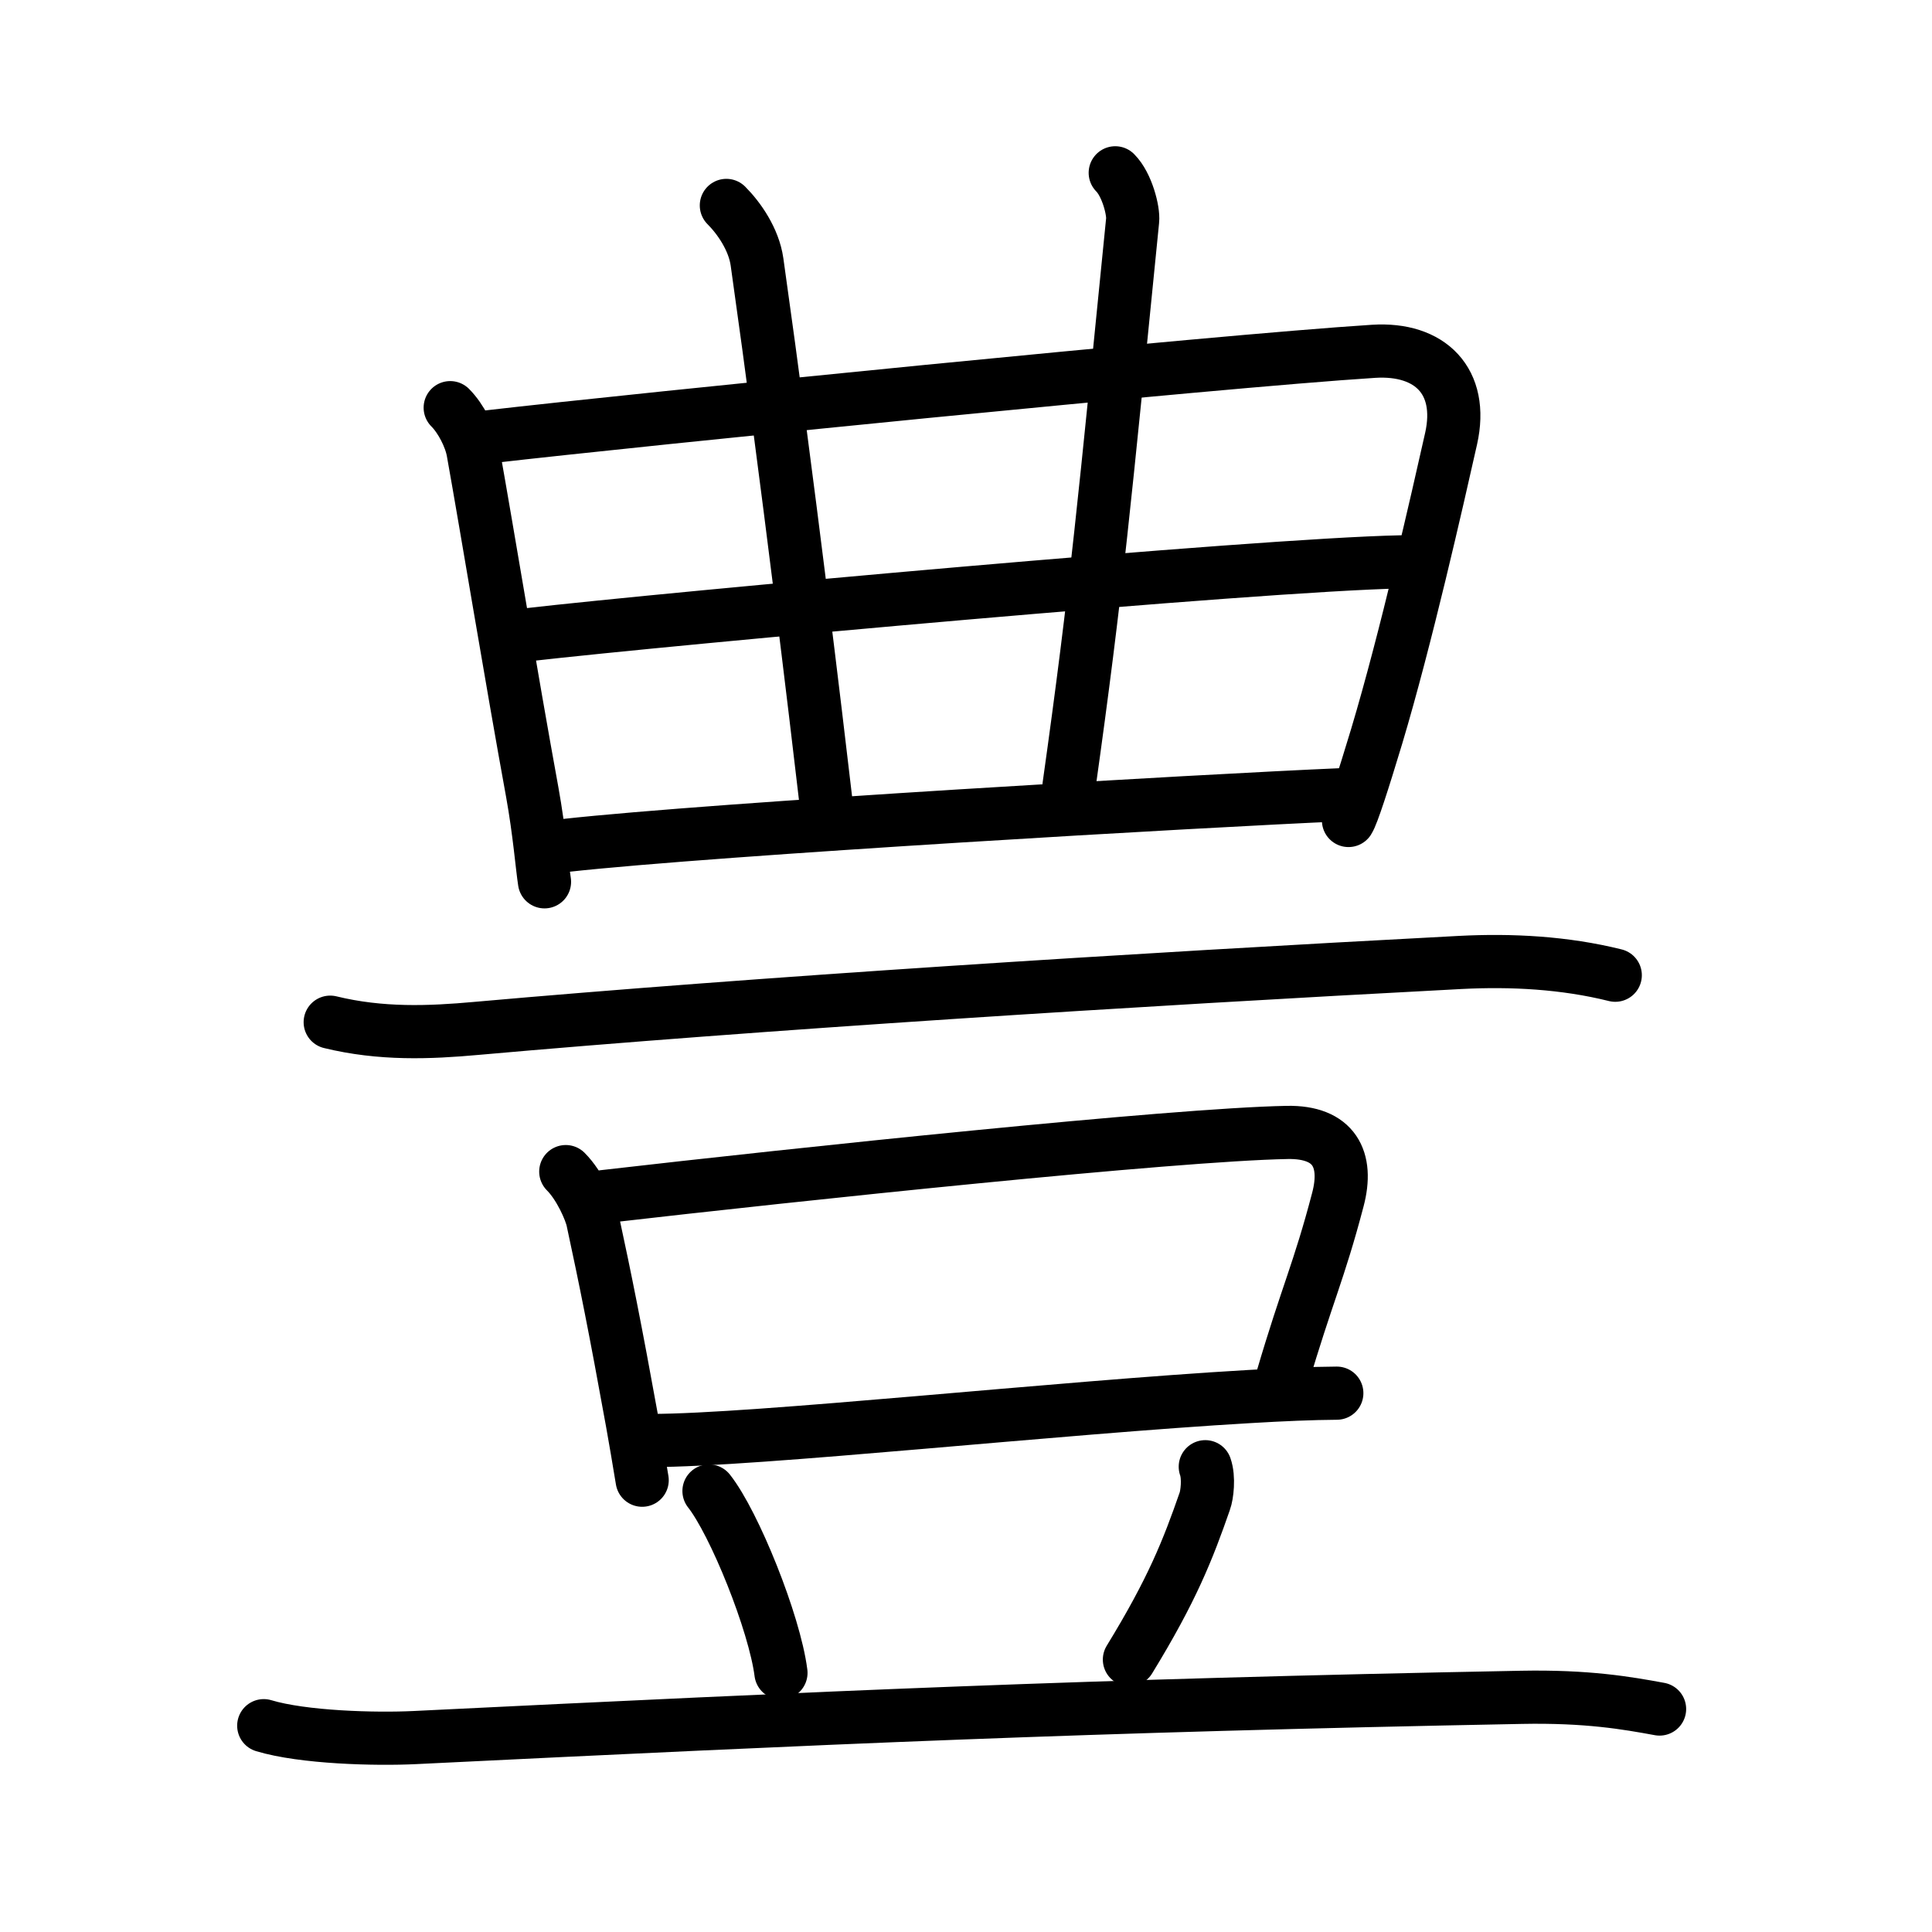 <svg xmlns="http://www.w3.org/2000/svg" width="109" height="109" viewBox="0 0 109 109"><g xmlns:kvg="http://kanjivg.tagaini.net" id="kvg:StrokePaths_08c4a" style="fill:none;stroke:#000000;stroke-width:3;stroke-linecap:round;stroke-linejoin:round;"><g id="kvg:08c4a" kvg:element="&#35914;"><g id="kvg:08c4a-g1" kvg:element="&#26354;" kvg:position="top"><g id="kvg:08c4a-g2" kvg:element="&#26085;" kvg:part="1"><path id="kvg:08c4a-s1" kvg:type="&#12753;" d="M25.4,23c0.61,0.61,1.15,1.68,1.29,2.48C27.5,30,28.83,38.13,30.03,44.7c0.4,2.21,0.56,4.23,0.69,5.05"/><path id="kvg:08c4a-s2" kvg:type="&#12757;a" d="M27.6,24.64c8.29-0.96,40.92-4.25,49.9-4.82c3.19-0.2,5.09,1.69,4.37,4.92c-0.78,3.47-2.56,11.33-4.2,16.8c-0.77,2.55-1.37,4.41-1.59,4.75"/></g><g id="kvg:08c4a-g3" kvg:element="&#24318;"><g id="kvg:08c4a-g4" kvg:element="&#20031;" kvg:variant="true"><path id="kvg:08c4a-s3" kvg:type="&#12753;a" d="M40.98,11.59c0.71,0.71,1.55,1.91,1.73,3.19c1.78,12.6,3.33,25.67,3.89,30.47"/></g><g id="kvg:08c4a-g5" kvg:element="&#21313;" kvg:part="1"><path id="kvg:08c4a-s4" kvg:type="&#12753;a" d="M62.92,9.75c0.67,0.67,1.04,2.16,0.98,2.69c-1.57,15.72-2.03,20.81-3.59,31.91"/></g><g id="kvg:08c4a-g6" kvg:element="&#21313;" kvg:part="2"><path id="kvg:08c4a-s5" kvg:type="&#12752;a" d="M29.68,35.82c8.32-0.95,41.19-3.95,49.35-4.12"/></g></g><g id="kvg:08c4a-g7" kvg:element="&#26085;" kvg:part="2"><path id="kvg:08c4a-s6" kvg:type="&#12752;a" d="M31.88,47.7c8.62-0.95,36.08-2.53,43.75-2.86"/></g></g><g id="kvg:08c4a-g8" kvg:element="&#35910;" kvg:position="bottom" kvg:radical="general"><g id="kvg:08c4a-g9" kvg:position="top"><path id="kvg:08c4a-s7" kvg:type="&#12752;" d="M18.63,57.67c2.87,0.7,5.6,0.59,8.25,0.35c15.75-1.4,36.84-2.74,55.5-3.72c2.92-0.15,5.89,0.01,8.75,0.72"/></g><g id="kvg:08c4a-g10" kvg:position="bottom"><g id="kvg:08c4a-g11" kvg:element="&#21475;"><path id="kvg:08c4a-s8" kvg:type="&#12753;" d="M31.92,66.1c0.8,0.8,1.41,2.22,1.52,2.76c0.71,3.29,1.26,6.01,2.23,11.37c0.18,0.99,0.36,2.08,0.56,3.28"/><path id="kvg:08c4a-s9" kvg:type="&#12757;b" d="M34.06,67.51c10.94-1.26,32.13-3.5,38.56-3.62c2.66-0.05,3.46,1.52,2.86,3.79c-1.07,4.08-1.73,5.31-3.14,10.1"/><path id="kvg:08c4a-s10" kvg:type="&#12752;b" d="M36.73,81.27c5.95,0,22.99-1.86,33.77-2.48c1.85-0.11,3.51-0.18,4.92-0.19"/></g><path id="kvg:08c4a-s11" kvg:type="&#12756;" d="M40,84.12c1.43,1.81,3.7,7.44,4.06,10.26"/><path id="kvg:08c4a-s12" kvg:type="&#12754;" d="M68,82.75c0.22,0.62,0.1,1.6-0.03,1.95c-0.95,2.73-1.83,4.98-4.25,8.93"/><path id="kvg:08c4a-s13" kvg:type="&#12752;" d="M14.88,97.36c2.22,0.67,6.3,0.78,8.53,0.67c23.15-1.13,37.81-1.8,62.44-2.27c3.7-0.07,5.93,0.32,7.78,0.66"/></g></g></g></g></svg>